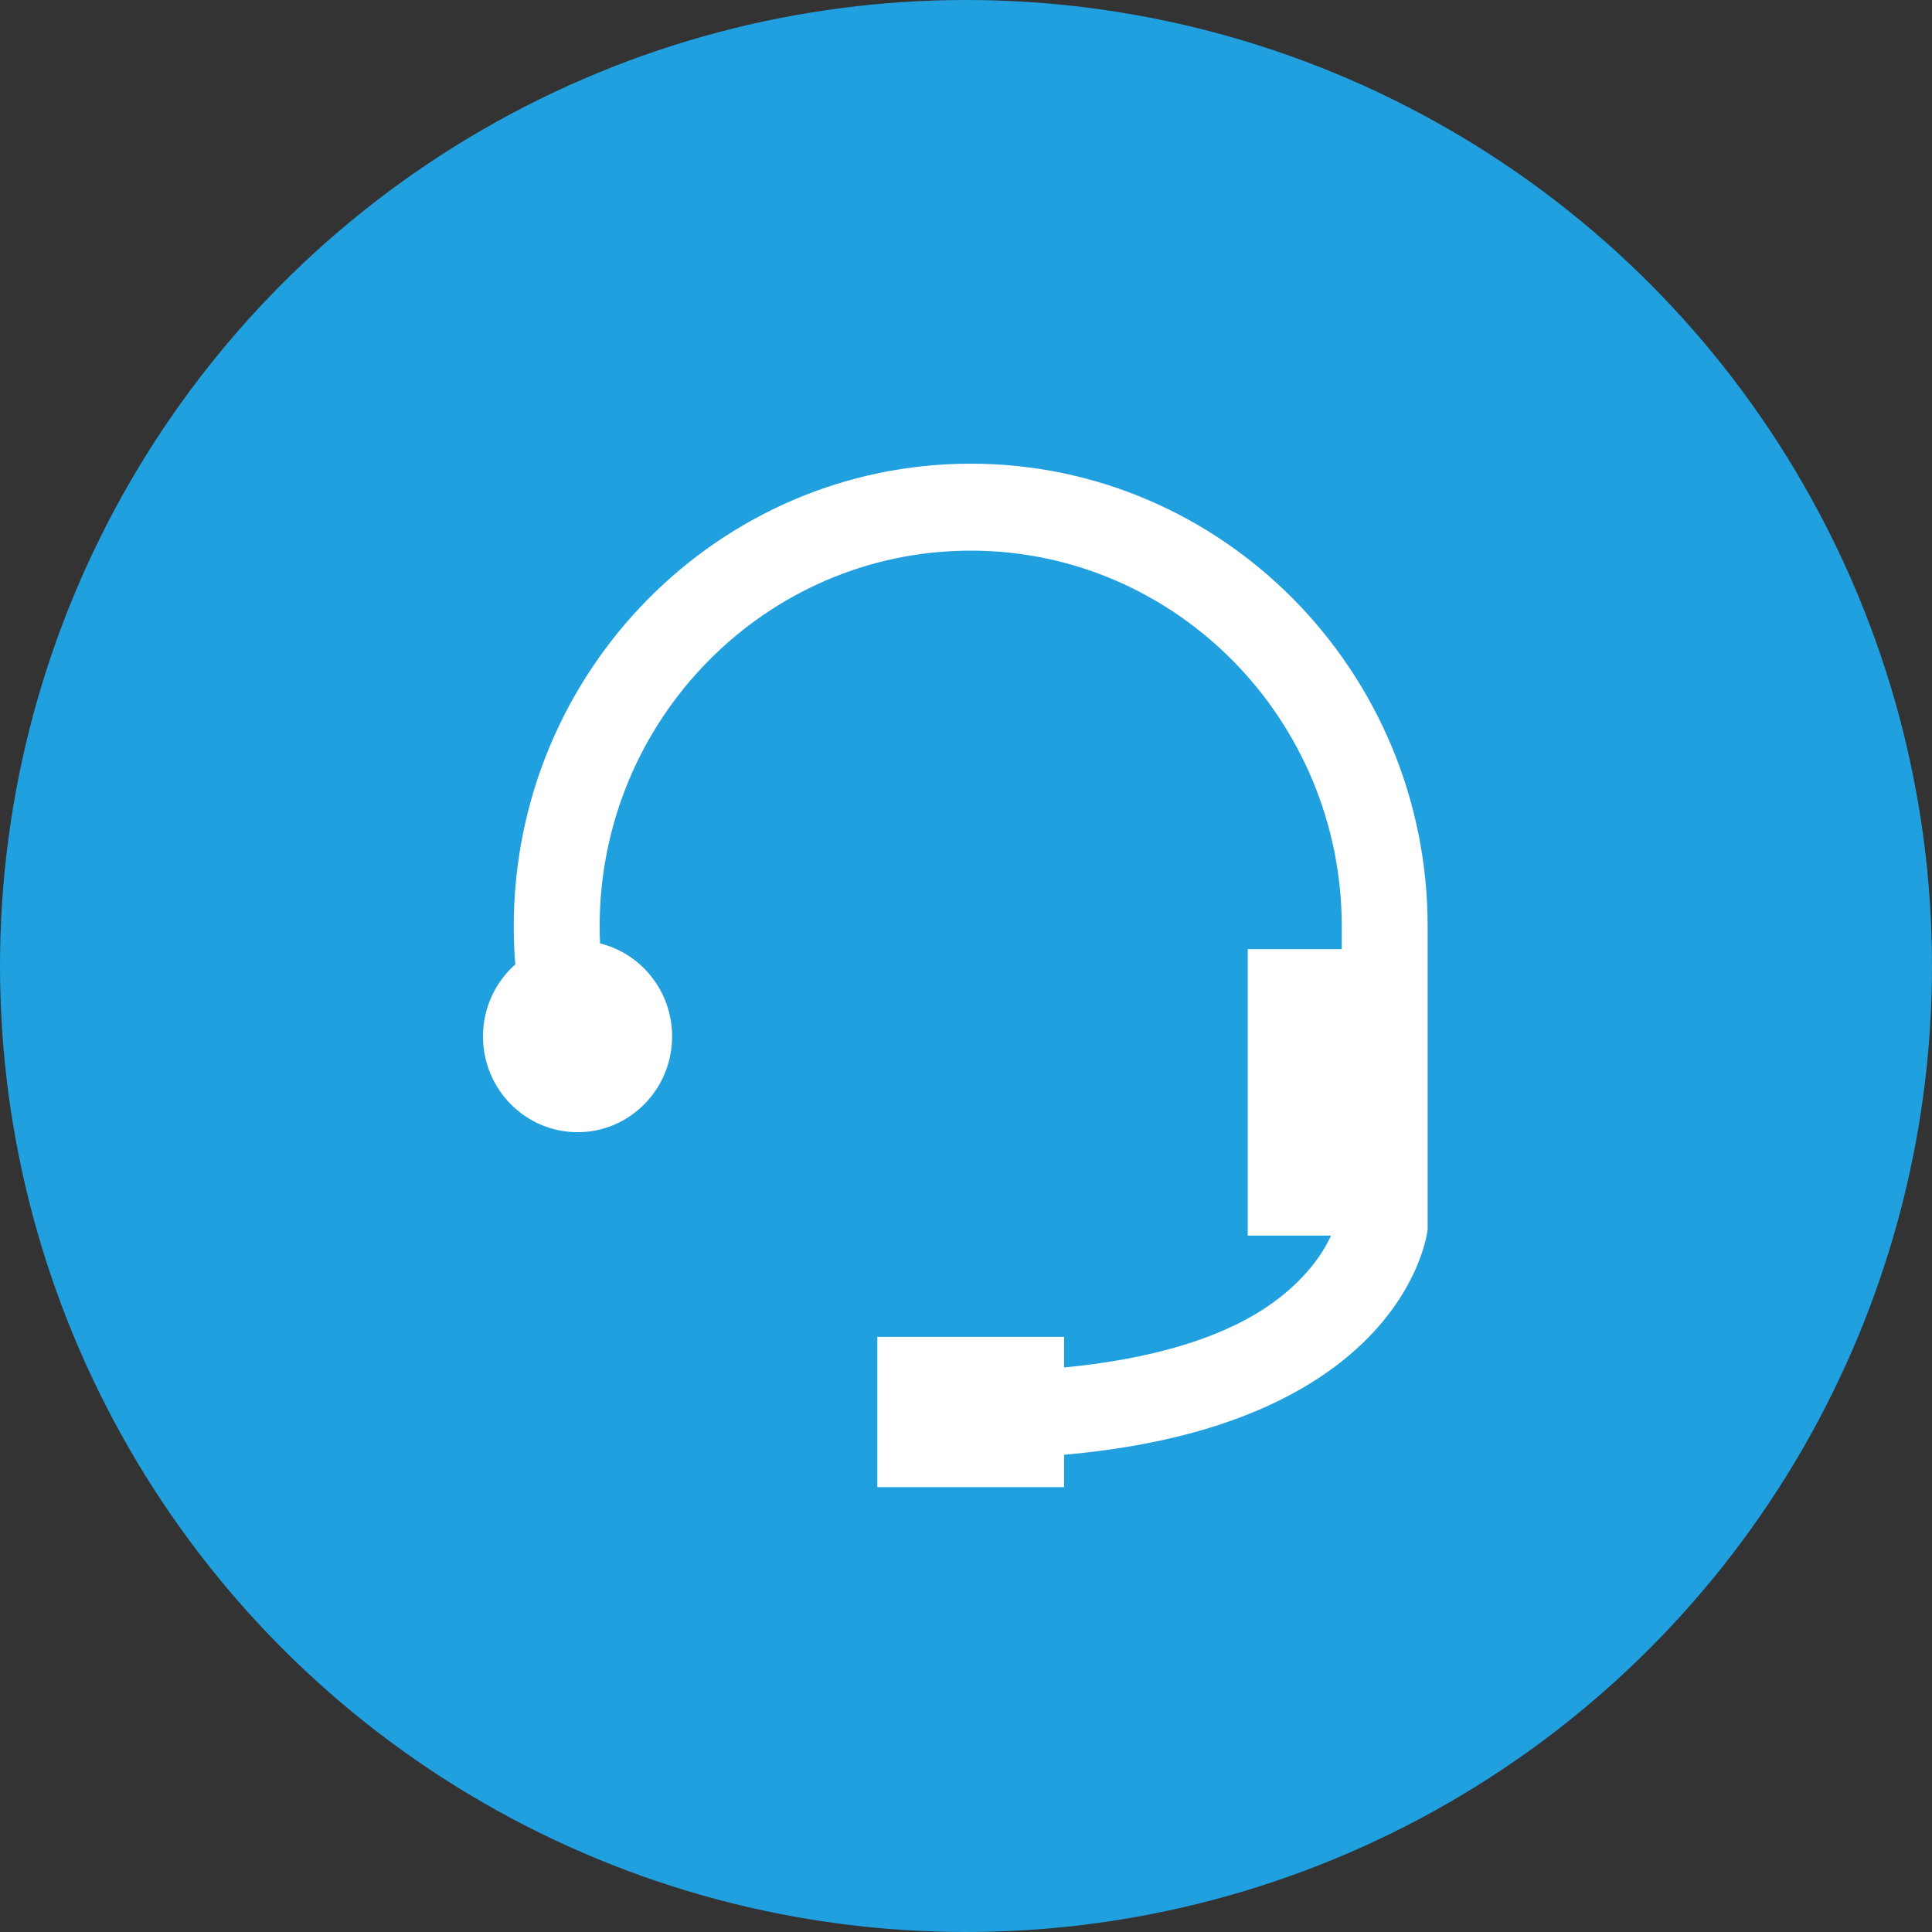 <?xml version="1.0" encoding="UTF-8"?>
<svg width="100px" height="100px" viewBox="0 0 100 100" version="1.1" xmlns="http://www.w3.org/2000/svg" xmlns:xlink="http://www.w3.org/1999/xlink">
    <rect x="0" y="0" width="100" height="100" fill="#333333" stroke="none"/>
    <!-- Generator: Sketch 42 (36781) - http://www.bohemiancoding.com/sketch -->
    <title>Help Desk</title>
    <desc>Created with Sketch.</desc>
    <defs></defs>
    <g id="Categories" stroke="none" stroke-width="1" fill="none" fill-rule="evenodd">
        <g id="Help-Desk">
            <ellipse id="Background" fill="#21A0DF" cx="50" cy="50" rx="50" ry="50"></ellipse>
            <path fill="#FFFFFF" d="M50.243,24 C37.202,24 26.592,34.745 26.592,47.952 C26.592,48.609 26.619,49.264 26.672,49.917 C25.648,50.825 25,52.158 25,53.645 C25,56.383 27.191,58.602 29.894,58.602 C32.597,58.602 34.788,56.383 34.788,53.645 C34.788,51.315 33.199,49.361 31.059,48.831 C31.046,48.539 31.037,48.246 31.037,47.952 C31.037,37.227 39.653,28.501 50.243,28.501 C60.833,28.501 69.449,37.227 69.449,47.952 L69.449,49.128 L64.582,49.128 L64.582,63.954 L68.894,63.954 C68.611,64.587 67.939,65.756 66.475,66.973 C63.621,69.343 59.238,70.38 55.076,70.781 L55.076,69.196 L45.41,69.196 L45.41,76.973 L55.076,76.973 L55.076,75.299 C58.061,75.035 60.748,74.518 63.098,73.748 C65.98,72.804 68.374,71.482 70.212,69.818 C73.563,66.783 73.89,63.673 73.893,63.643 L73.894,63.629 L73.894,47.952 C73.894,34.745 63.284,24 50.243,24" id="help_desk" >
            </path>
        </g>
    </g>
</svg>
